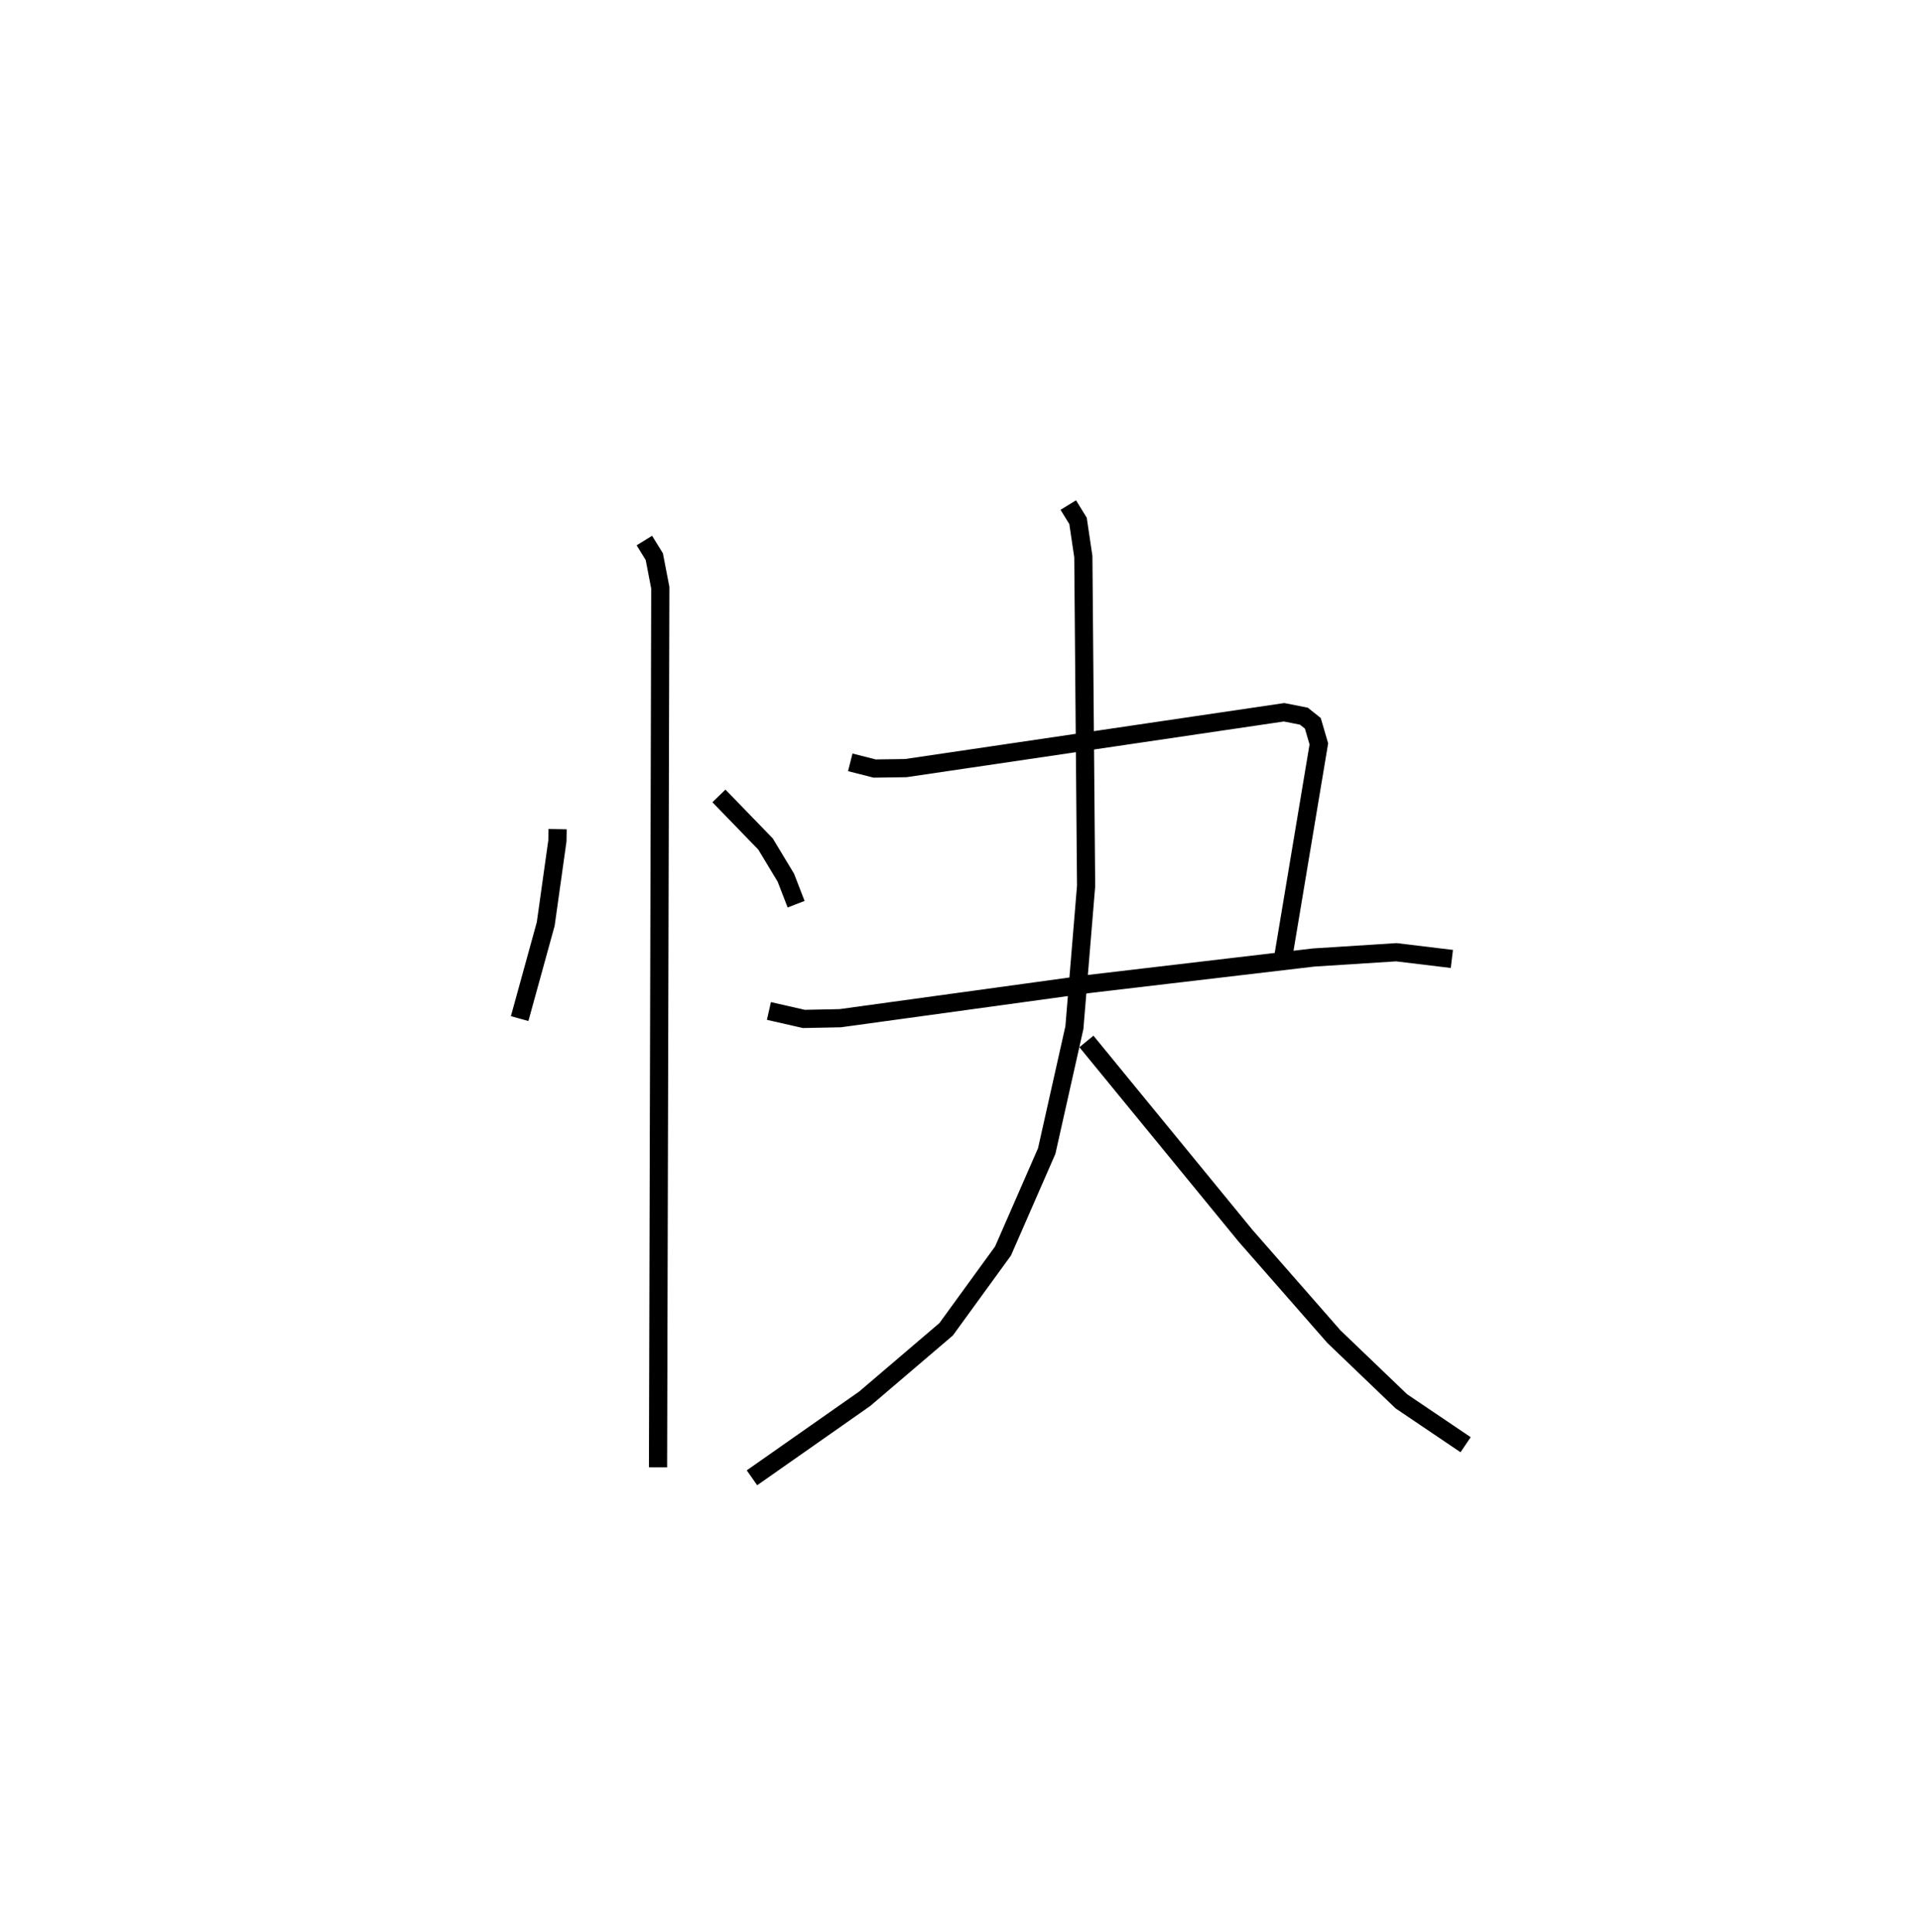 <?xml version="1.0" encoding="utf-8" ?>
<svg baseProfile="full" height="106.291" version="1.1" width="105.646" xmlns="http://www.w3.org/2000/svg" xmlns:ev="http://www.w3.org/2001/xml-events" xmlns:xlink="http://www.w3.org/1999/xlink"><defs /><rect fill="white" height="106.291" width="105.646" x="0" y="0" /><path d="M25,25 m0.0,0.0 m5.682,20.611 l-0.011,0.639 -0.643,4.579 l-1.435,5.204 m10.965,-12.249 l2.564,2.644 1.119,1.855 l0.564,1.457 m-8.35,-20.005 l0.547,0.887 0.33,1.71 l-0.125,48.387 m10.578,-38.782 l1.342,0.341 1.713,-0.024 l20.814,-3.072 1.089,0.215 l0.494,0.393 0.331,1.132 l-1.984,11.876 m-28.276,2.816 l1.923,0.438 2.001,-0.04 l13.743,-1.89 12.306,-1.449 l4.55,-0.29 3.056,0.369 m-21.106,-24.968 l0.536,0.871 0.292,1.964 l0.152,18.122 -0.644,7.789 l-1.524,6.792 -2.404,5.497 l-3.129,4.305 -4.483,3.824 l-6.202,4.346 m18.404,-24.003 l8.756,10.689 4.862,5.55 l3.712,3.558 3.534,2.386 " fill="none" stroke="black" stroke-width="1" /></svg>